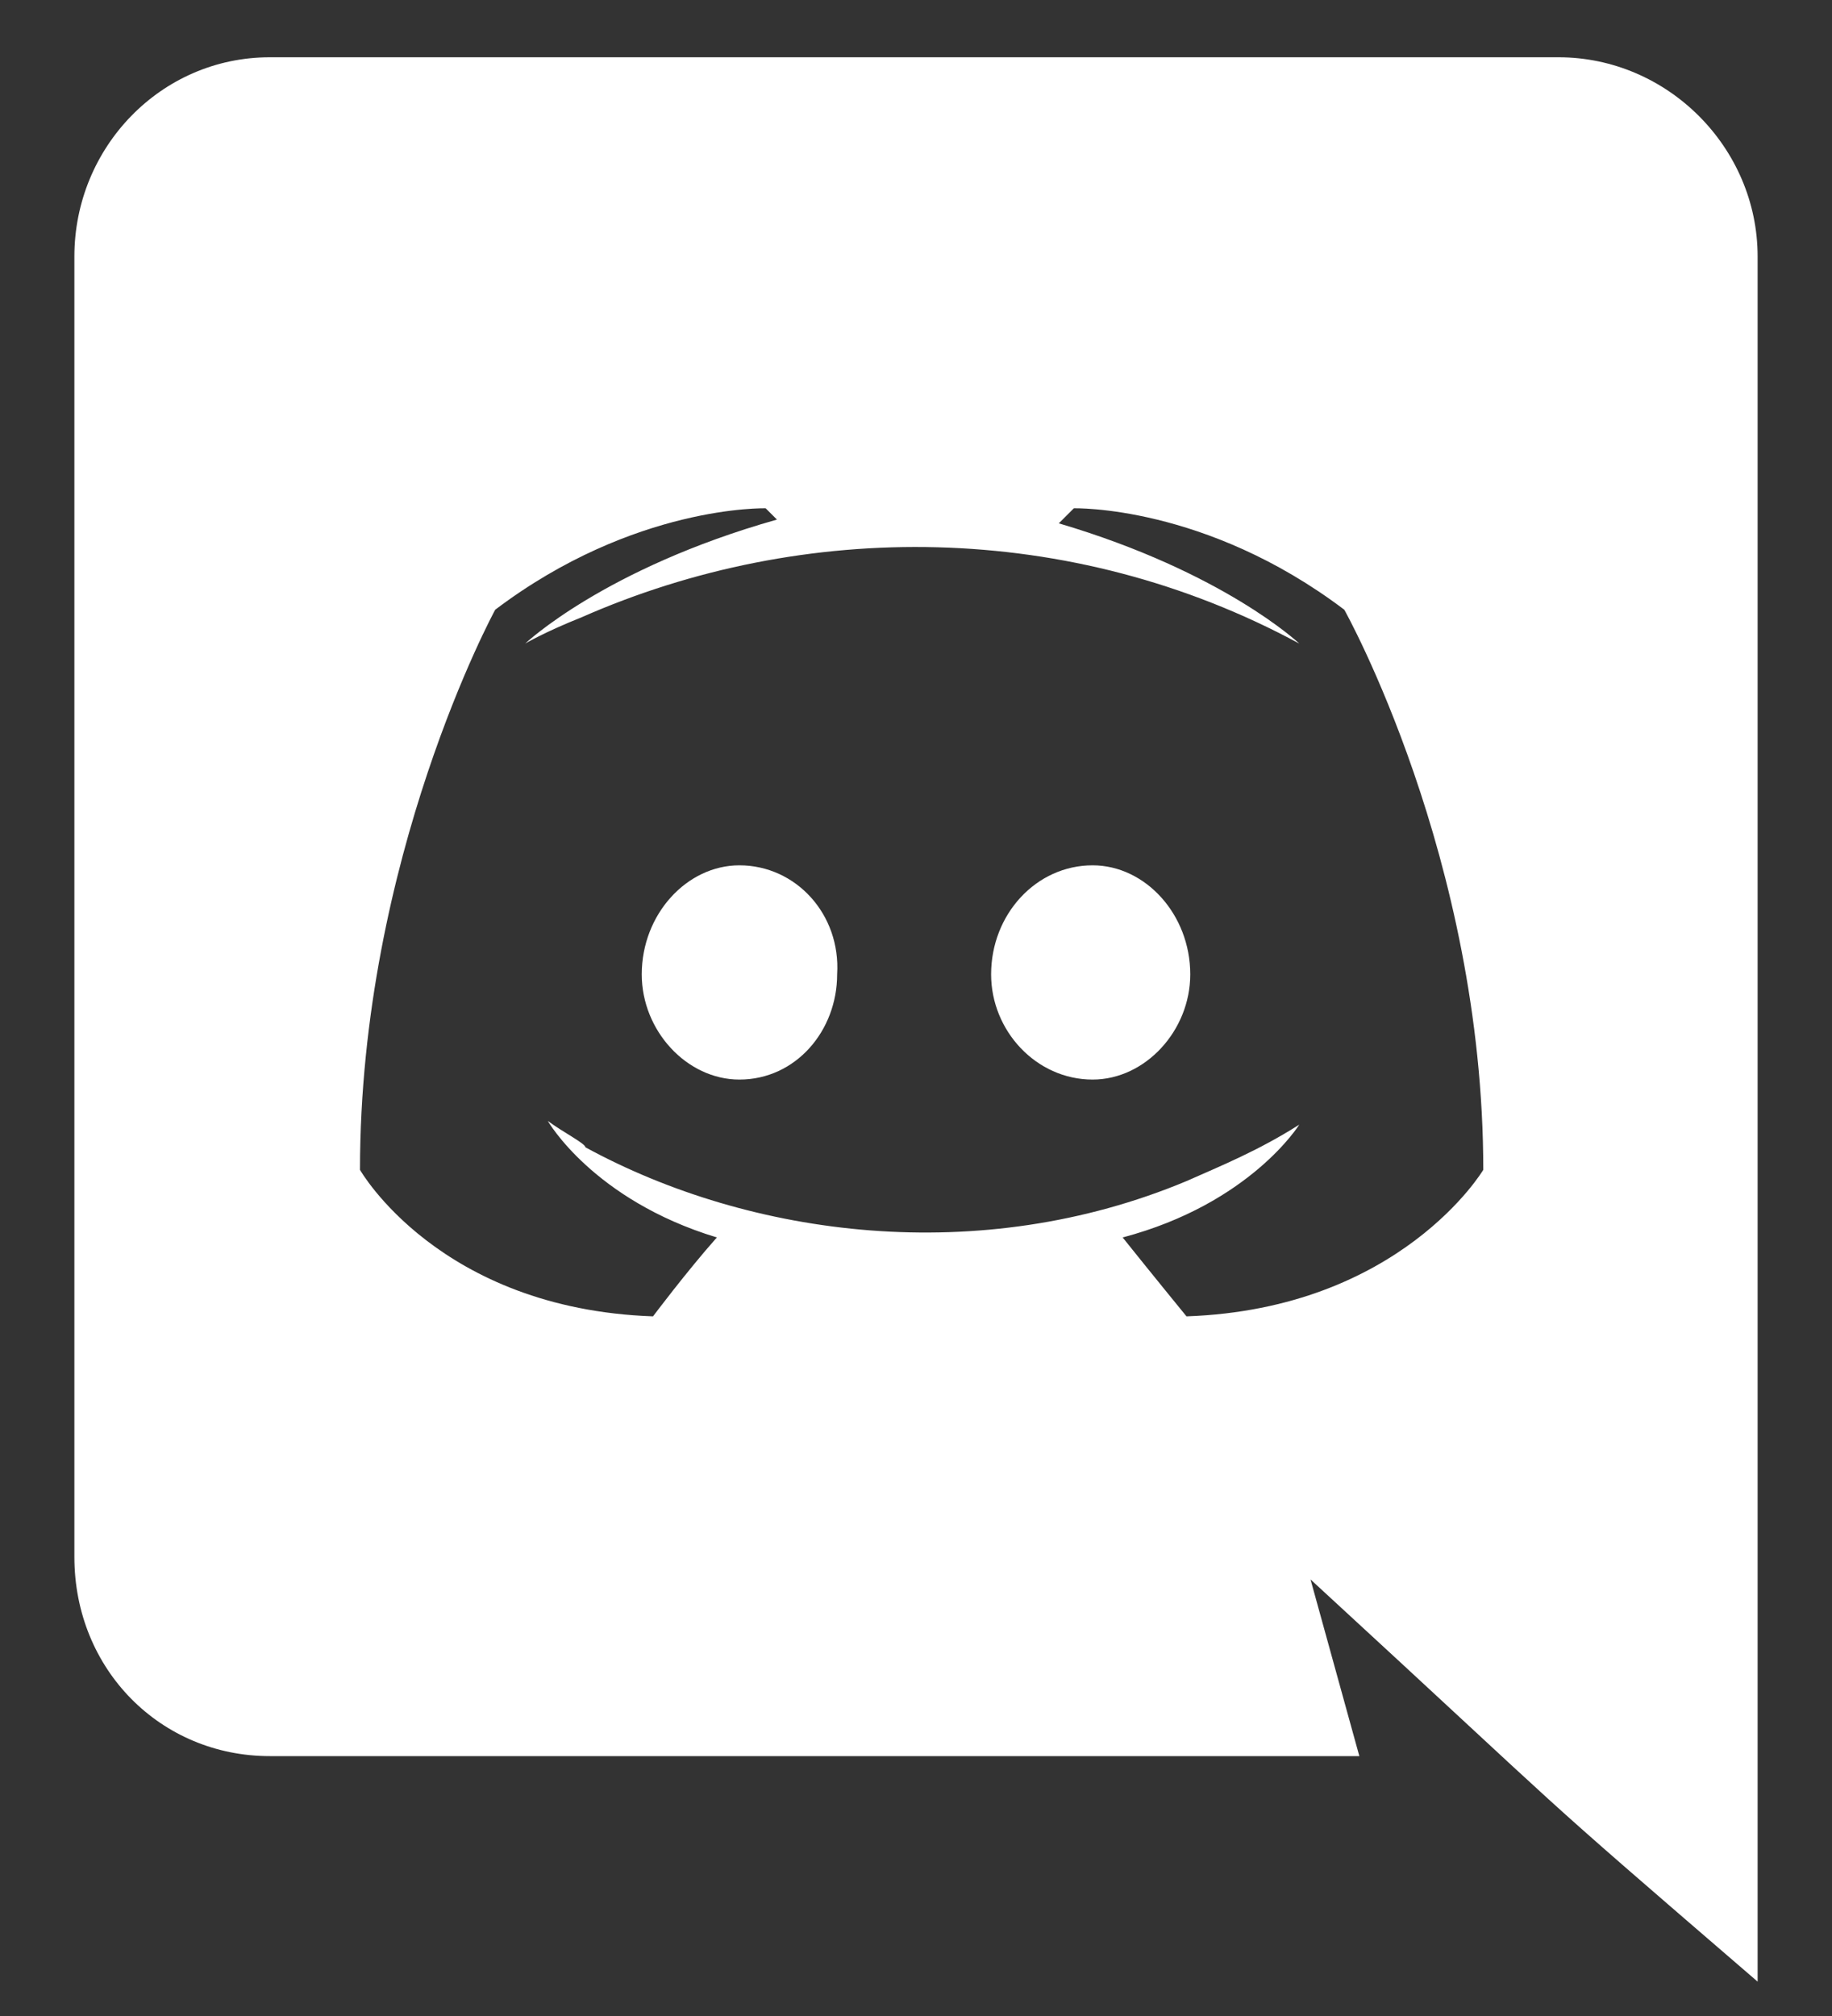 <svg width="20" height="22" viewBox="0 0 20 22" fill="none" xmlns="http://www.w3.org/2000/svg">
<rect x="0" y="0" width="20" height="22" fill="#333333" stroke="none"/>
<path d="M12.994 10.633C12.994 9.977 12.502 9.443 11.928 9.443C11.312 9.443 10.82 9.977 10.82 10.633C10.82 11.248 11.312 11.781 11.928 11.781C12.502 11.781 12.994 11.248 12.994 10.633ZM8.072 9.443C7.498 9.443 7.006 9.977 7.006 10.633C7.006 11.248 7.498 11.781 8.072 11.781C8.688 11.781 9.139 11.248 9.139 10.633C9.18 9.977 8.688 9.443 8.072 9.443ZM19.188 2.799C19.188 1.609 18.203 0.625 17.014 0.625H2.945C1.756 0.625 0.812 1.609 0.812 2.799V16.99C0.812 18.221 1.756 19.164 2.945 19.164H14.84L14.307 17.236C17.383 20.066 16.521 19.328 19.188 21.625V2.799ZM16.193 12.766C16.193 12.766 15.291 14.283 12.953 14.365C12.953 14.365 12.584 13.914 12.256 13.504C13.65 13.135 14.184 12.273 14.184 12.273C13.732 12.56 13.322 12.725 12.953 12.889C10.697 13.832 8.195 13.504 6.391 12.52C6.391 12.479 6.145 12.355 5.98 12.232C5.98 12.232 6.473 13.094 7.826 13.504C7.498 13.873 7.129 14.365 7.129 14.365C4.791 14.283 3.93 12.766 3.93 12.766C3.93 9.361 5.406 6.654 5.406 6.654C6.924 5.506 8.359 5.547 8.359 5.547L8.482 5.67C6.596 6.203 5.734 7.023 5.734 7.023C5.734 7.023 5.939 6.9 6.35 6.736C8.77 5.67 11.682 5.67 14.184 7.023C14.184 7.023 13.363 6.244 11.559 5.711L11.723 5.547C11.723 5.547 13.158 5.506 14.676 6.654C14.676 6.654 16.193 9.361 16.193 12.766Z" fill="white"/>
</svg>
